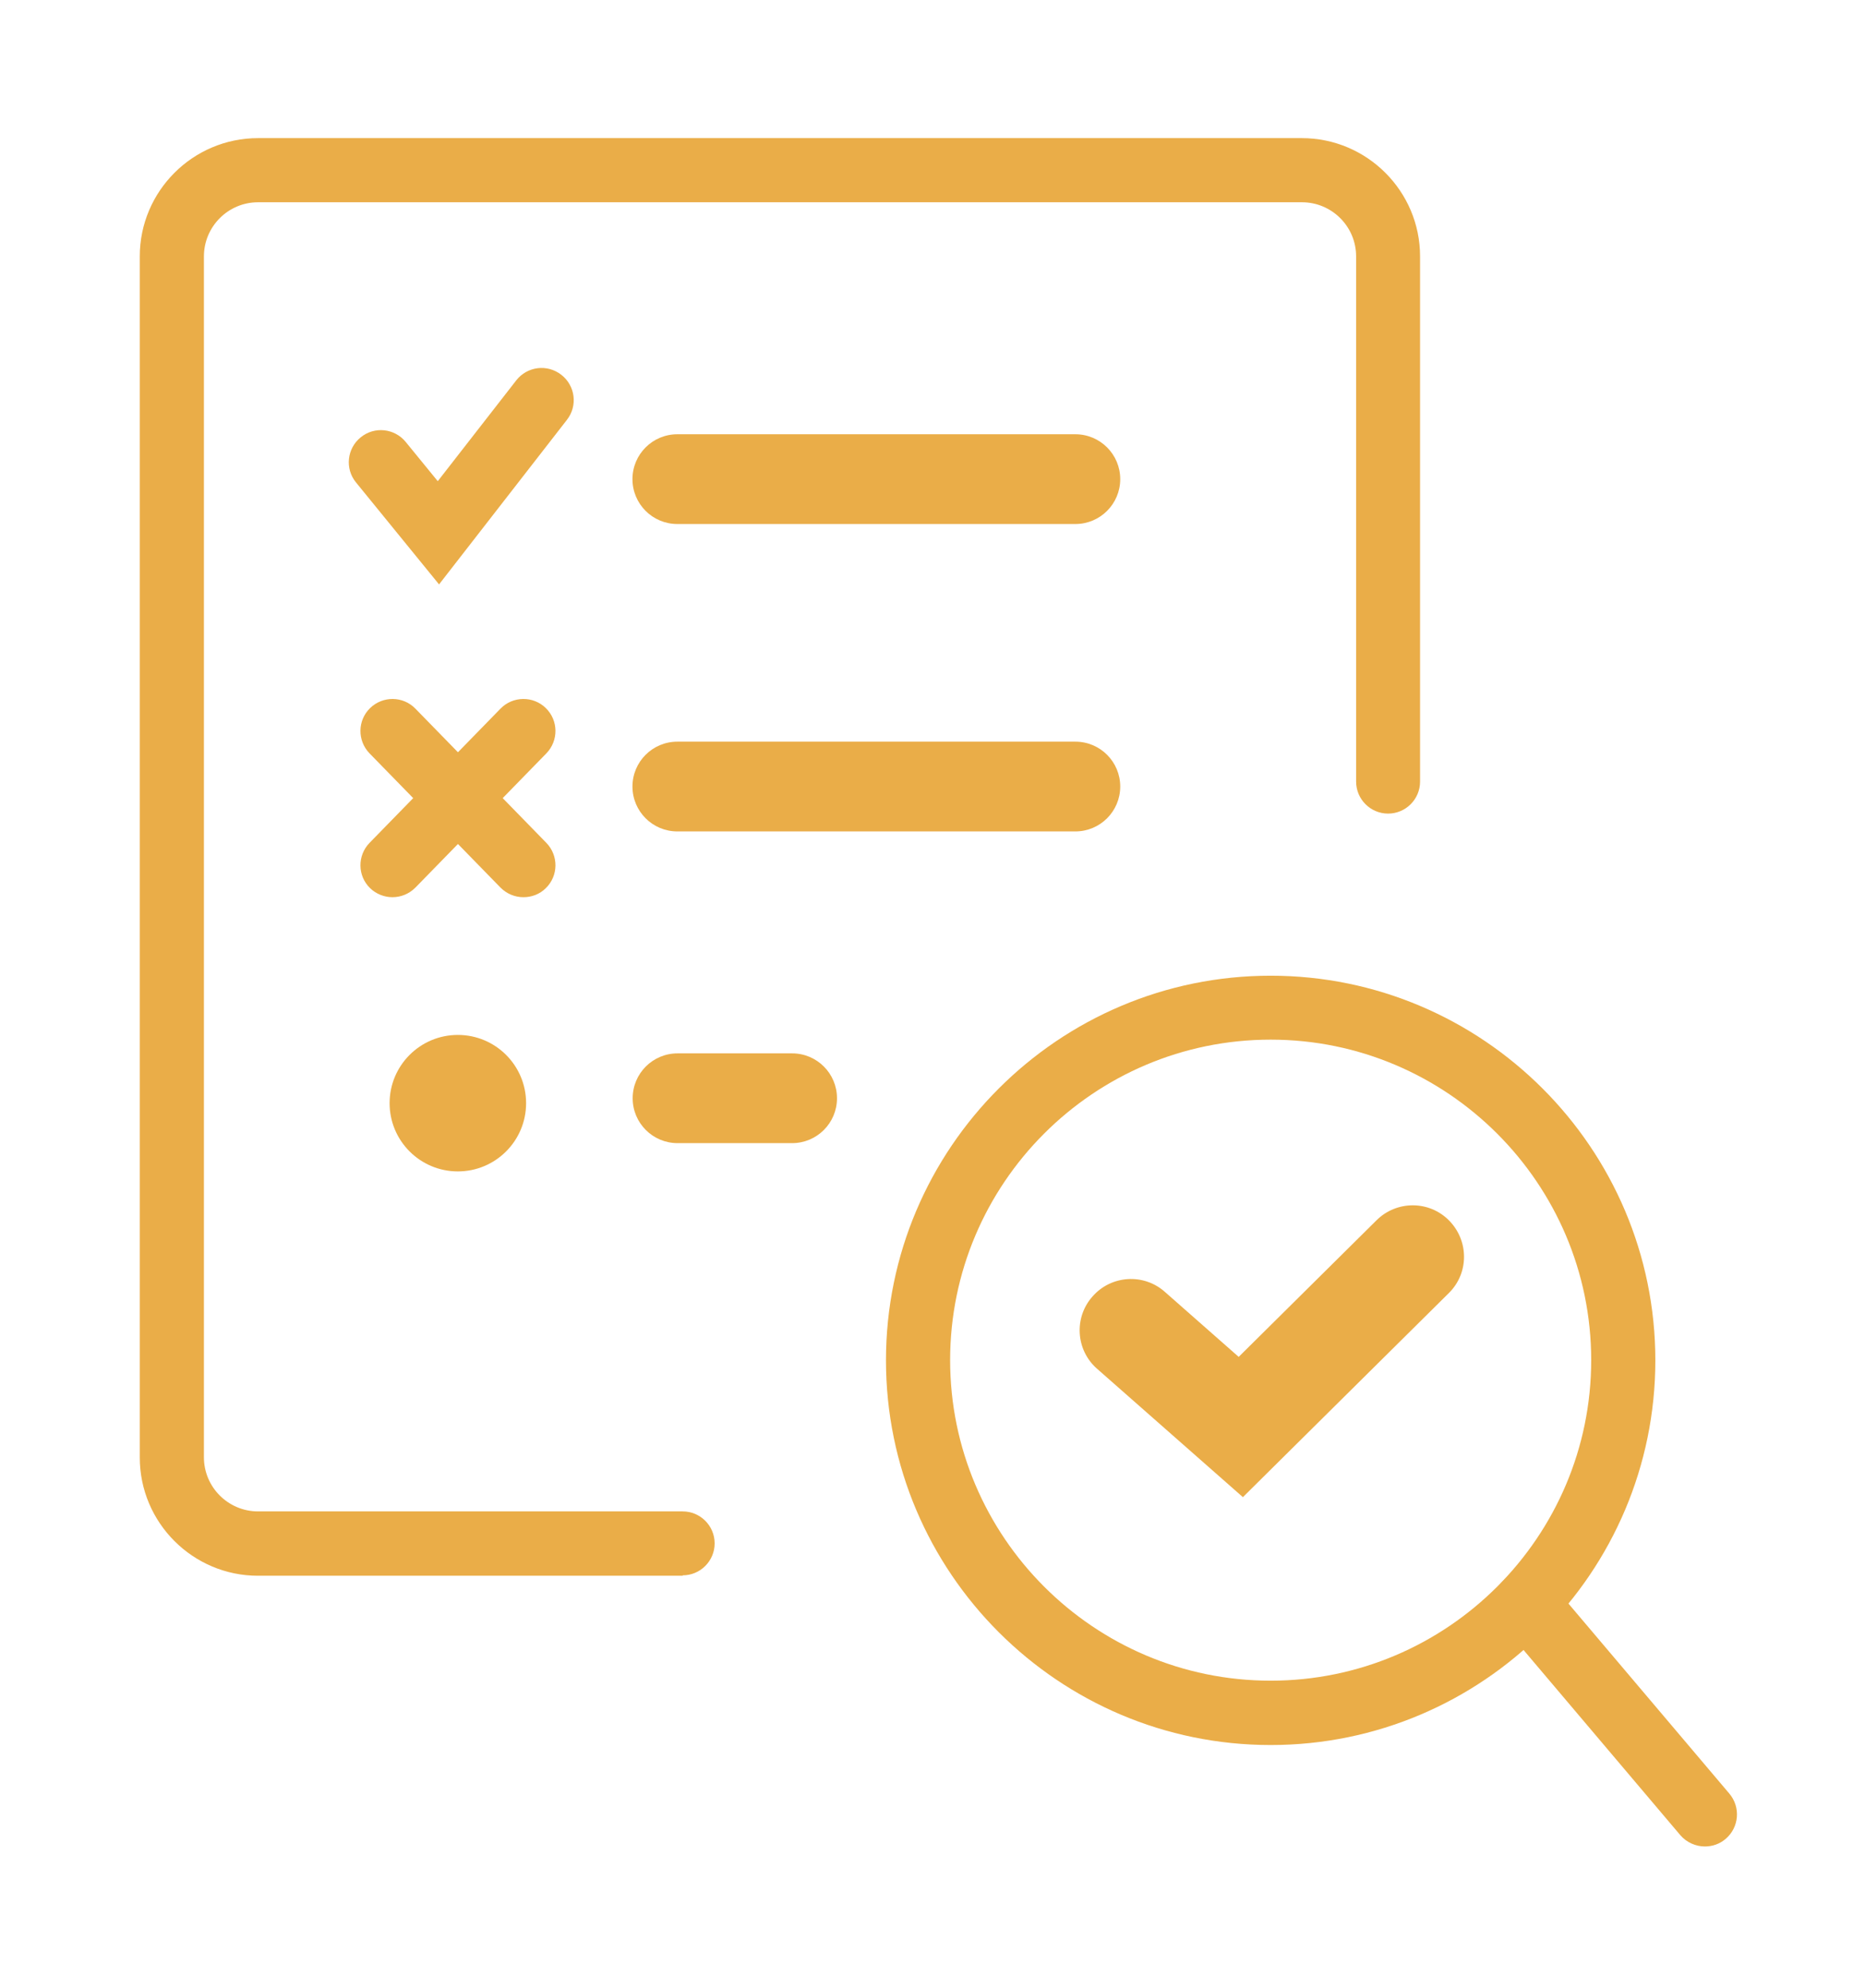 <svg width="91" height="97" viewBox="0 0 91 97" fill="none" xmlns="http://www.w3.org/2000/svg">
<g filter="url(#filter0_d_506_1049)">
<path d="M29.32 71.89H8.59C5.41 71.89 2.82 69.3 2.82 66.12V7.51C2.82 4.33 5.41 1.74 8.59 1.74H59.52C62.7 1.74 65.29 4.33 65.29 7.51V33.14C65.29 34 64.59 34.7 63.73 34.7C62.87 34.7 62.17 34 62.17 33.14V7.51C62.17 6.05 60.98 4.87 59.53 4.87H8.59C7.13 4.87 5.95 6.06 5.95 7.51V66.11C5.95 67.57 7.14 68.75 8.59 68.75H29.31C30.17 68.75 30.87 69.45 30.87 70.31C30.87 71.17 30.17 71.87 29.31 71.87L29.32 71.89Z" fill="#EAAD48"/>
<path d="M58 80.15C47.65 80.15 39.23 71.73 39.23 61.38C39.23 51.03 47.65 42.61 58 42.61C68.35 42.61 76.77 51.03 76.77 61.38C76.77 71.73 68.35 80.15 58 80.15ZM58 45.73C49.37 45.73 42.36 52.75 42.36 61.37C42.36 69.99 49.38 77.01 58 77.01C66.62 77.01 73.64 69.99 73.64 61.37C73.64 52.75 66.62 45.73 58 45.73Z" fill="#EAAD48"/>
<path d="M79.19 85.1C78.75 85.1 78.3 84.91 77.99 84.55L69.27 74.25C68.71 73.59 68.79 72.6 69.45 72.04C70.11 71.48 71.1 71.56 71.66 72.22L80.38 82.52C80.94 83.18 80.86 84.17 80.2 84.73C79.91 84.98 79.55 85.1 79.19 85.1Z" fill="#EAAD48"/>
<path d="M56.64 68.05L49.53 61.79C48.49 60.88 48.39 59.29 49.31 58.26C50.22 57.22 51.81 57.12 52.84 58.04L56.44 61.21L63.17 54.54C64.15 53.57 65.74 53.57 66.71 54.56C67.68 55.55 67.68 57.13 66.69 58.1L56.64 68.06V68.05Z" fill="#EAAD48"/>
<path d="M17.41 23.5L13.37 18.54C12.82 17.87 12.93 16.88 13.6 16.34C14.27 15.79 15.26 15.9 15.8 16.57L17.36 18.48L21.19 13.56C21.72 12.88 22.7 12.75 23.39 13.29C24.07 13.82 24.2 14.8 23.66 15.49L17.42 23.52L17.41 23.5Z" fill="#EAAD48"/>
<path d="M21.54 38.78C21.13 38.78 20.73 38.62 20.42 38.31L14.03 31.76C13.43 31.14 13.44 30.15 14.06 29.55C14.68 28.95 15.67 28.96 16.27 29.58L22.66 36.13C23.26 36.75 23.25 37.74 22.63 38.34C22.33 38.64 21.93 38.78 21.54 38.78Z" fill="#EAAD48"/>
<path d="M15.15 38.78C14.76 38.78 14.36 38.63 14.06 38.34C13.44 37.74 13.43 36.75 14.03 36.13L20.42 29.58C21.02 28.96 22.02 28.95 22.63 29.55C23.25 30.15 23.26 31.14 22.66 31.76L16.27 38.31C15.96 38.62 15.56 38.78 15.15 38.78Z" fill="#EAAD48"/>
<path d="M48.47 35.57H29.05C27.84 35.57 26.86 34.59 26.86 33.38C26.86 32.17 27.84 31.19 29.05 31.19H48.47C49.68 31.19 50.66 32.17 50.66 33.38C50.66 34.59 49.68 35.57 48.47 35.57Z" fill="#EAAD48"/>
<path d="M48.47 20.57H29.05C27.84 20.57 26.86 19.59 26.86 18.38C26.86 17.17 27.84 16.19 29.05 16.19H48.47C49.68 16.19 50.66 17.17 50.66 18.38C50.66 19.59 49.68 20.57 48.47 20.57Z" fill="#EAAD48"/>
<path d="M34.65 50.78H29.06C27.85 50.78 26.87 49.8 26.87 48.59C26.87 47.38 27.85 46.4 29.06 46.4H34.65C35.86 46.4 36.84 47.38 36.84 48.59C36.84 49.8 35.86 50.78 34.65 50.78Z" fill="#EAAD48"/>
<path d="M18.34 52.16C20.179 52.16 21.67 50.669 21.67 48.83C21.67 46.991 20.179 45.5 18.34 45.5C16.501 45.5 15.01 46.991 15.01 48.83C15.01 50.669 16.501 52.16 18.34 52.16Z" fill="#EAAD48"/>
</g>
<defs>
<filter id="filter0_d_506_1049" x="0.82" y="0.74" width="89.933" height="95.36" filterUnits="userSpaceOnUse" color-interpolation-filters="sRGB">
<feFlood flood-opacity="0" result="BackgroundImageFix"/>
<feColorMatrix in="SourceAlpha" type="matrix" values="0 0 0 0 0 0 0 0 0 0 0 0 0 0 0 0 0 0 127 0" result="hardAlpha"/>
<feOffset dx="4" dy="5"/>
<feGaussianBlur stdDeviation="3"/>
<feColorMatrix type="matrix" values="0 0 0 0 0 0 0 0 0 0 0 0 0 0 0 0 0 0 0.6 0"/>
<feBlend mode="normal" in2="BackgroundImageFix" result="effect1_dropShadow_506_1049"/>
<feBlend mode="normal" in="SourceGraphic" in2="effect1_dropShadow_506_1049" result="shape"/>
</filter>
</defs>
</svg>
